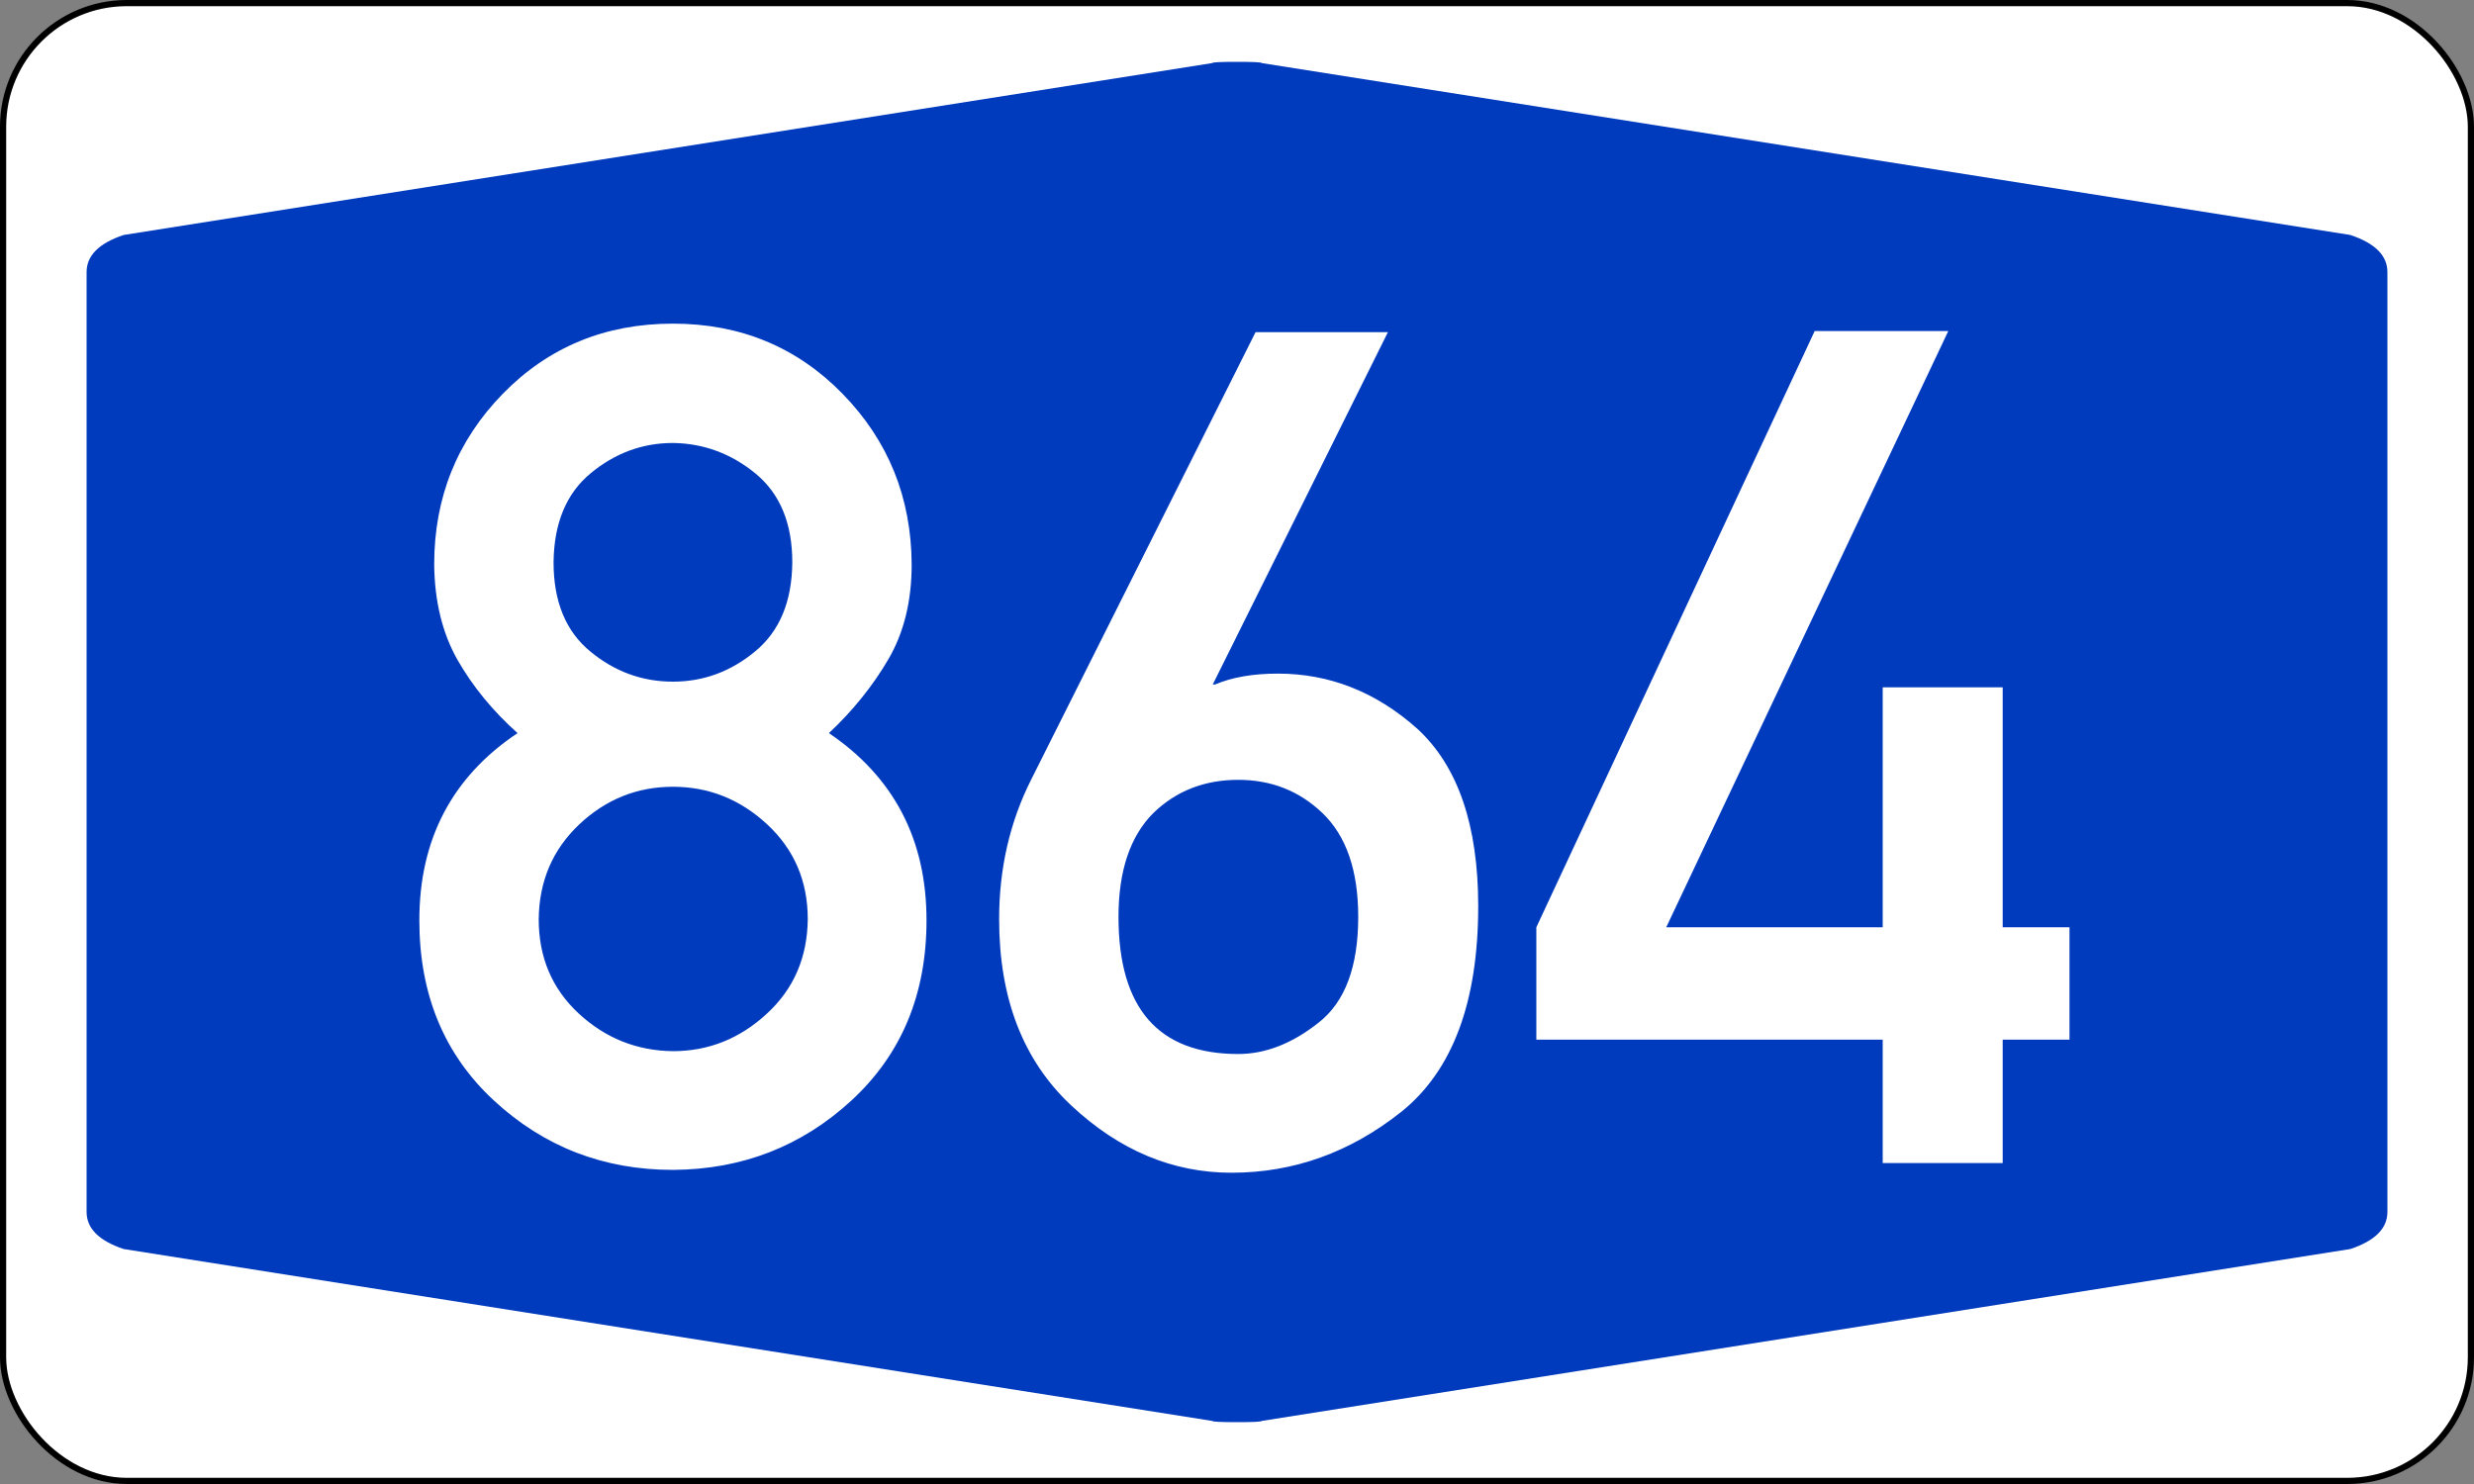 <?xml version="1.0" encoding="UTF-8" standalone="no"?>
<!DOCTYPE svg PUBLIC "-//W3C//DTD SVG 1.1//EN" "http://www.w3.org/Graphics/SVG/1.1/DTD/svg11.dtd">
<svg xmlns:svg="http://www.w3.org/2000/svg" xmlns="http://www.w3.org/2000/svg" version="1.1" width="400px" height="240px" viewBox="0 0 200 120">
	<rect x="0" y="0" width="200" height="120" fill="#808080" stroke="none"/>
	<defs/>
	<rect id="border" style="fill :#FFFFFF; fill-rule :evenodd; stroke :#000000; stroke-width :0.50;" x="0.25" y="0.25" rx="10" ry="10" width="199.5" height="119.5"/>
    <path id="blueback" style="fill :#003ABD; fill-rule :evenodd; stroke :none;" d="M 7,60 7,22 Q 7,20 10,19 L 98,5.1 Q 98,5 100,5 102,5 102,5.1 L 190,19 Q 193,20 193,22 L 193,98 Q 193,100 190,101 L 102,114.9 Q 102,115 100,115 98,115 98,114.9 L 10,101 Q 7,100 7,98"/>
    <path id="number864" style="fill :#FFFFFF; fill-rule :evenodd; stroke :none;" d="M 44.75,45.47 Q 44.75,50.23 47.71,52.67 50.66,55.12 54.4,55.12 58.1,55.12 61.05,52.67 64.01,50.23 64.05,45.47 64.05,40.76 61.1,38.31 58.14,35.87 54.4,35.82 50.71,35.82 47.75,38.27 44.8,40.71 44.75,45.47 z M 33.9,74.42 Q 33.9,64.59 41.84,59.28 38.84,56.6 36.99,53.37 35.15,50.13 35.1,45.65 35.1,37.53 40.64,31.85 46.18,26.17 54.4,26.17 62.58,26.17 68.12,31.85 73.66,37.53 73.7,45.65 73.7,50.09 71.81,53.32 69.92,56.55 67.01,59.28 74.9,64.63 74.9,74.42 74.9,83.38 68.85,88.97 62.81,94.55 54.4,94.6 46,94.6 39.95,89.01 33.9,83.43 33.9,74.42 z M 43.55,74.33 Q 43.55,78.95 46.78,81.95 50.02,84.95 54.4,85 58.7,85 61.97,81.99 65.25,78.99 65.3,74.33 65.3,69.71 62.02,66.66 58.74,63.62 54.4,63.62 50.06,63.62 46.83,66.66 43.6,69.71 43.55,74.33 z M 83.35,63.06 101.5,26.86 H 112.2 L 98.04,55.35 H 98.22 Q 100.3,54.47 103.3,54.47 109.6,54.47 114.6,58.95 119.5,63.48 119.5,73.27 119.5,84.9 113.3,89.89 107.1,94.83 99.56,94.83 92.4,94.83 86.59,89.38 80.77,83.93 80.77,74.33 80.77,68.19 83.35,63.06 z M 100.1,63.06 Q 96.01,63.06 93.24,65.74 90.42,68.56 90.42,74.14 90.42,85.23 100.1,85.23 103.4,85.23 106.6,82.69 109.8,80.19 109.8,74.14 109.8,68.51 106.9,65.74 104.1,63.06 100.1,63.06 z M 124.2,84.07 V 74.98 L 146.7,26.77 H 157.5 L 134.7,74.98 H 152.2 V 55.58 H 161.9 V 74.98 H 167.3 V 84.07 H 161.9 V 94.05 H 152.2 V 84.07 H 124.2 z"/>
</svg>